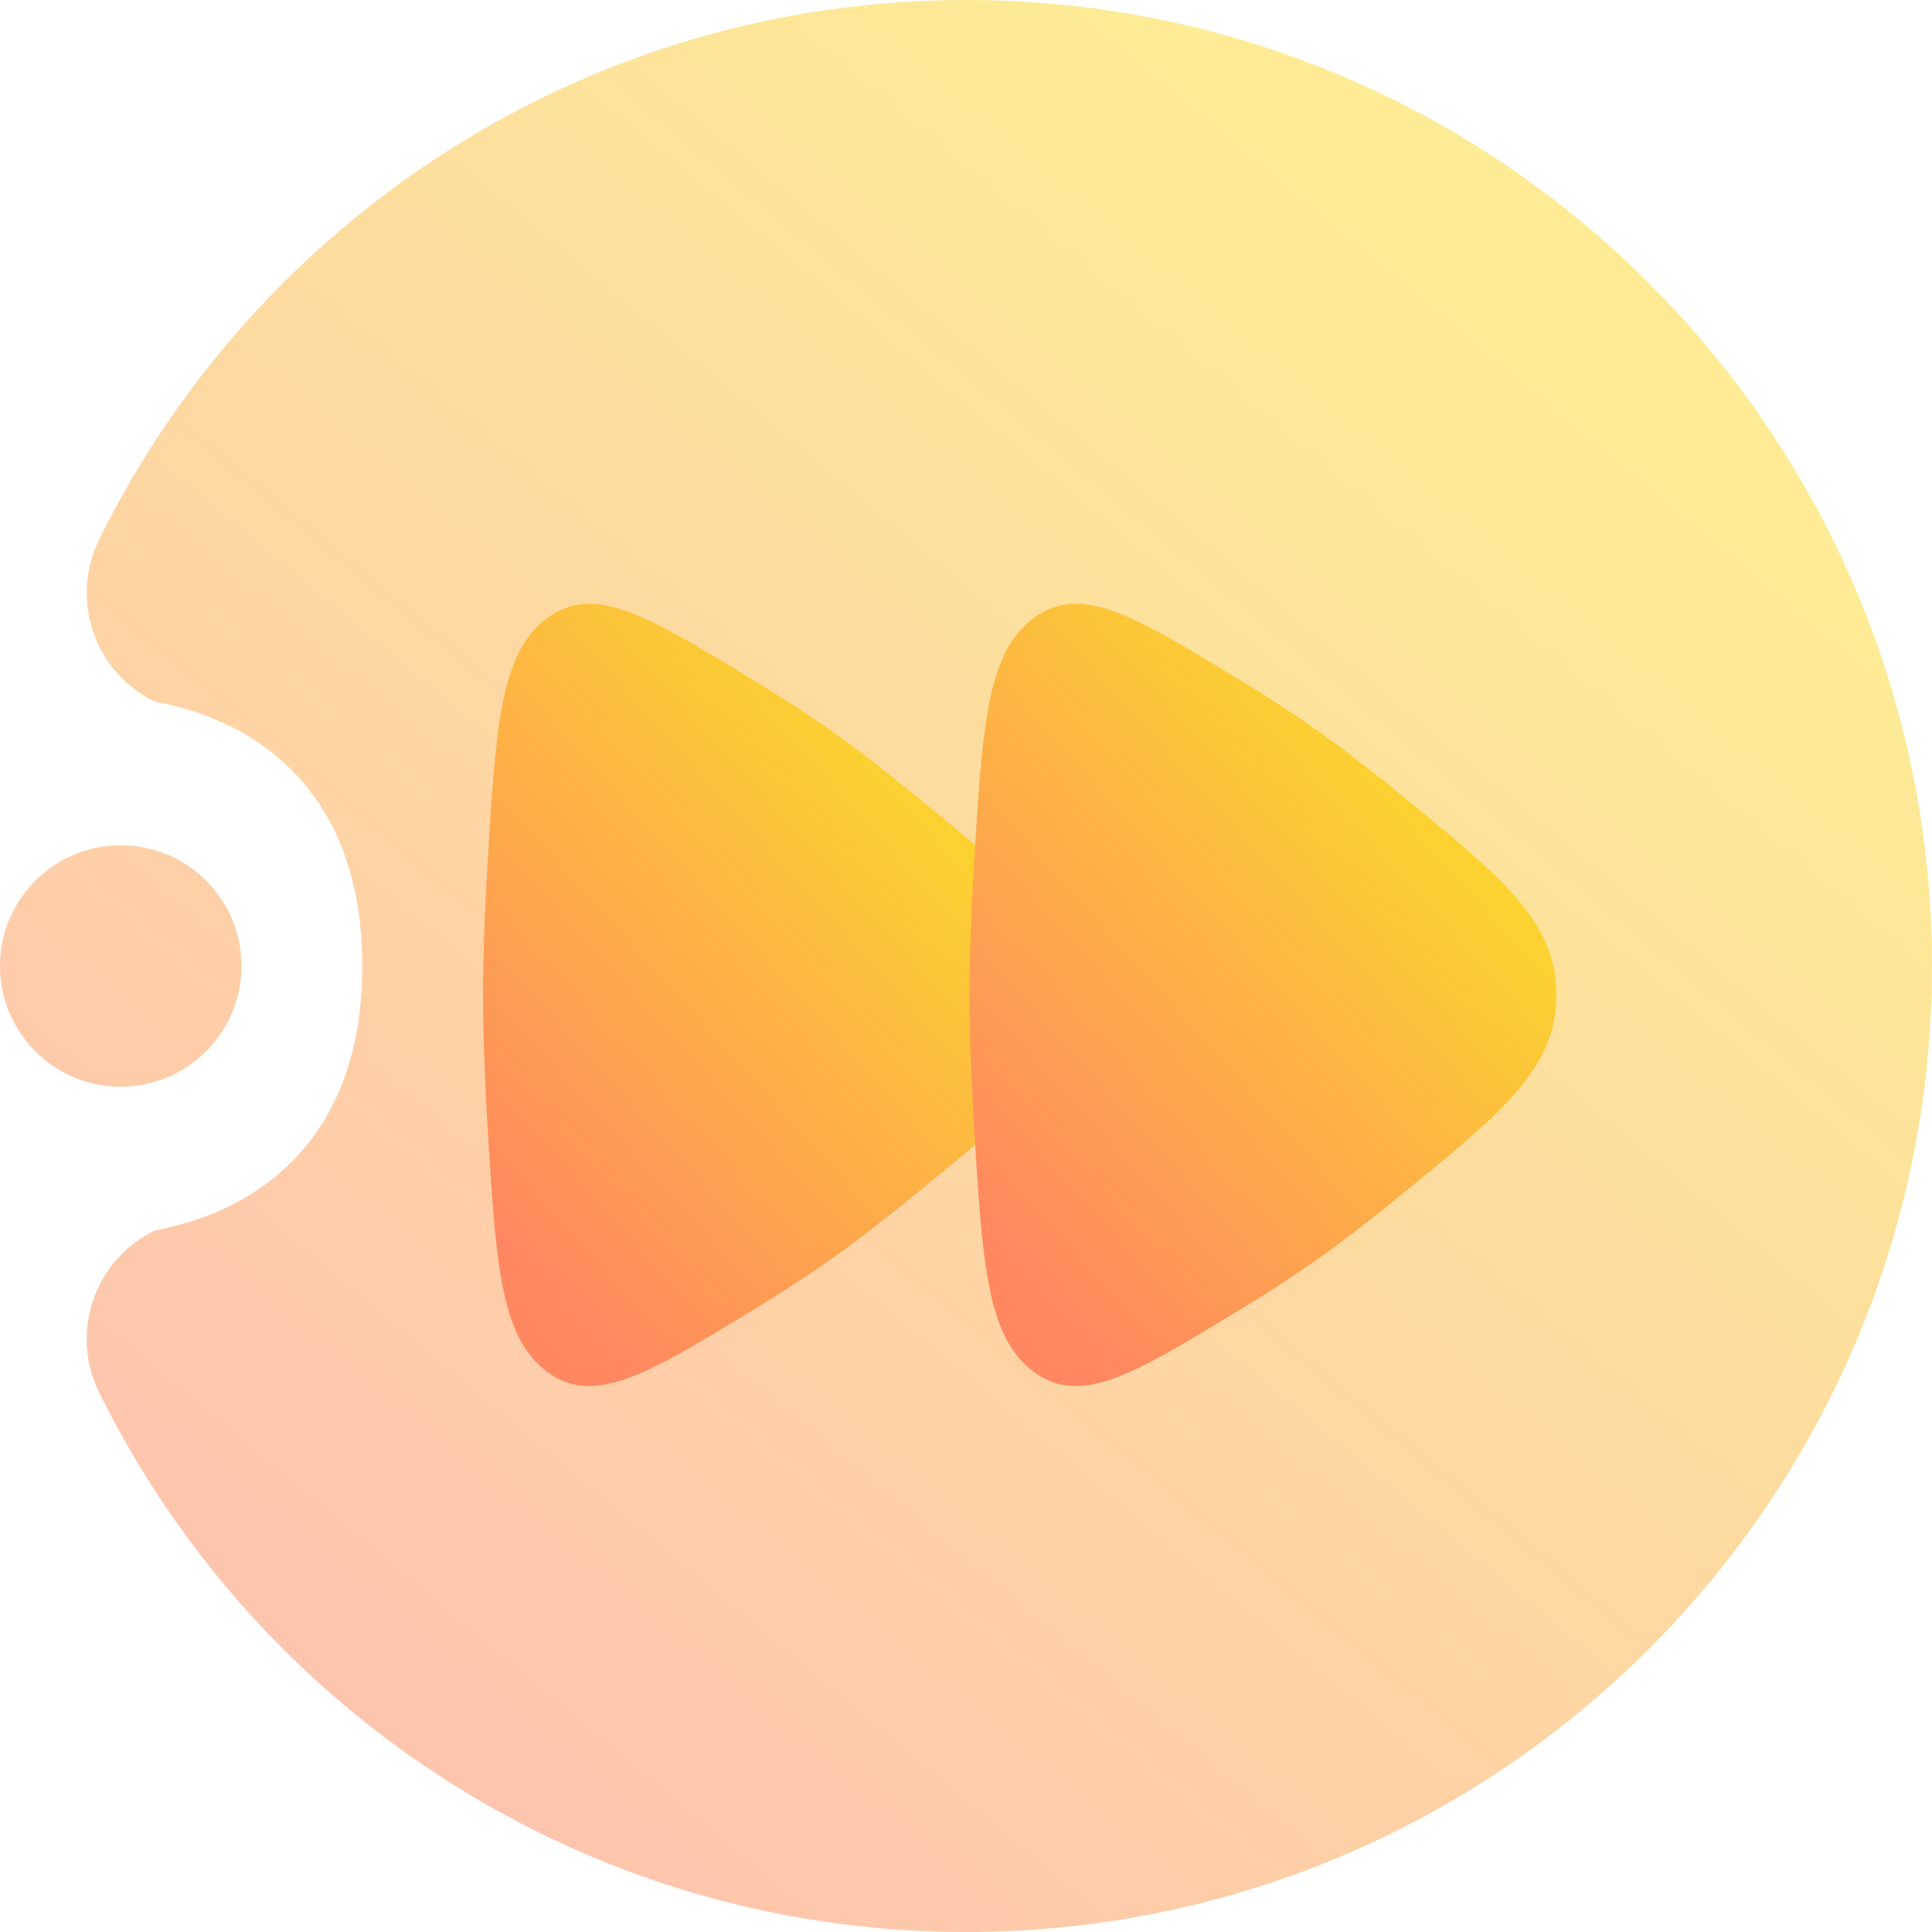 <svg width="16" height="16" viewBox="0 0 16 16" fill="none" xmlns="http://www.w3.org/2000/svg">
<g clip-path="url(#clip0_277_2)">
<path opacity="0.5" fill-rule="evenodd" clip-rule="evenodd" d="M3 8C3 10 1.336 10.163 1.276 10.193C0.781 10.437 0.577 11.037 0.821 11.532C2.126 14.178 4.852 16 8 16C12.415 16 16 12.415 16 8C16 3.585 12.415 0 8 0C4.852 0 2.126 1.822 0.821 4.468C0.577 4.963 0.781 5.563 1.276 5.807C1.336 5.837 3 6 3 8ZM1 7C0.448 7 0 7.448 0 8C0 8.552 0.448 9 1 9C1.552 9 2 8.552 2 8C2 7.448 1.552 7 1 7Z" fill="url(#paint0_linear_277_2)"/>
<path d="M6.856 10.447C6.649 10.591 6.437 10.728 6.221 10.858C5.352 11.386 4.918 11.65 4.528 11.358C4.139 11.066 4.104 10.454 4.032 9.229C4.013 8.884 4 8.544 4 8.24C4 7.935 4.013 7.596 4.032 7.25C4.104 6.025 4.139 5.414 4.528 5.121C4.918 4.829 5.353 5.093 6.221 5.621C6.446 5.758 6.664 5.897 6.856 6.032C7.075 6.186 7.314 6.371 7.554 6.567C8.425 7.277 8.86 7.632 8.86 8.24C8.86 8.847 8.425 9.202 7.554 9.912C7.314 10.108 7.075 10.293 6.856 10.447Z" fill="url(#paint1_linear_277_2)"/>
<path d="M10.885 10.447C10.678 10.591 10.466 10.728 10.25 10.858C9.381 11.386 8.947 11.65 8.557 11.358C8.168 11.066 8.133 10.454 8.061 9.229C8.042 8.884 8.029 8.544 8.029 8.24C8.029 7.935 8.042 7.596 8.061 7.25C8.133 6.025 8.168 5.414 8.557 5.121C8.947 4.829 9.382 5.093 10.25 5.621C10.475 5.758 10.693 5.897 10.885 6.032C11.104 6.186 11.343 6.371 11.583 6.567C12.454 7.277 12.889 7.632 12.889 8.24C12.889 8.847 12.454 9.202 11.583 9.912C11.343 10.108 11.104 10.293 10.885 10.447Z" fill="url(#paint2_linear_277_2)"/>
</g>
<defs>
<linearGradient id="paint0_linear_277_2" x1="3" y1="14.999" x2="12.999" y2="2.999" gradientUnits="userSpaceOnUse">
<stop stop-color="#FF8860"/>
<stop offset="1" stop-color="#FBD92C"/>
</linearGradient>
<linearGradient id="paint1_linear_277_2" x1="4.911" y1="11.074" x2="9.005" y2="7.389" gradientUnits="userSpaceOnUse">
<stop stop-color="#FF8860"/>
<stop offset="1" stop-color="#FBD92C"/>
</linearGradient>
<linearGradient id="paint2_linear_277_2" x1="8.94" y1="11.074" x2="13.034" y2="7.389" gradientUnits="userSpaceOnUse">
<stop stop-color="#FF8860"/>
<stop offset="1" stop-color="#FBD92C"/>
</linearGradient>
<clipPath id="clip0_277_2">
<rect width="16" height="16" fill="white"/>
</clipPath>
</defs>
</svg>
